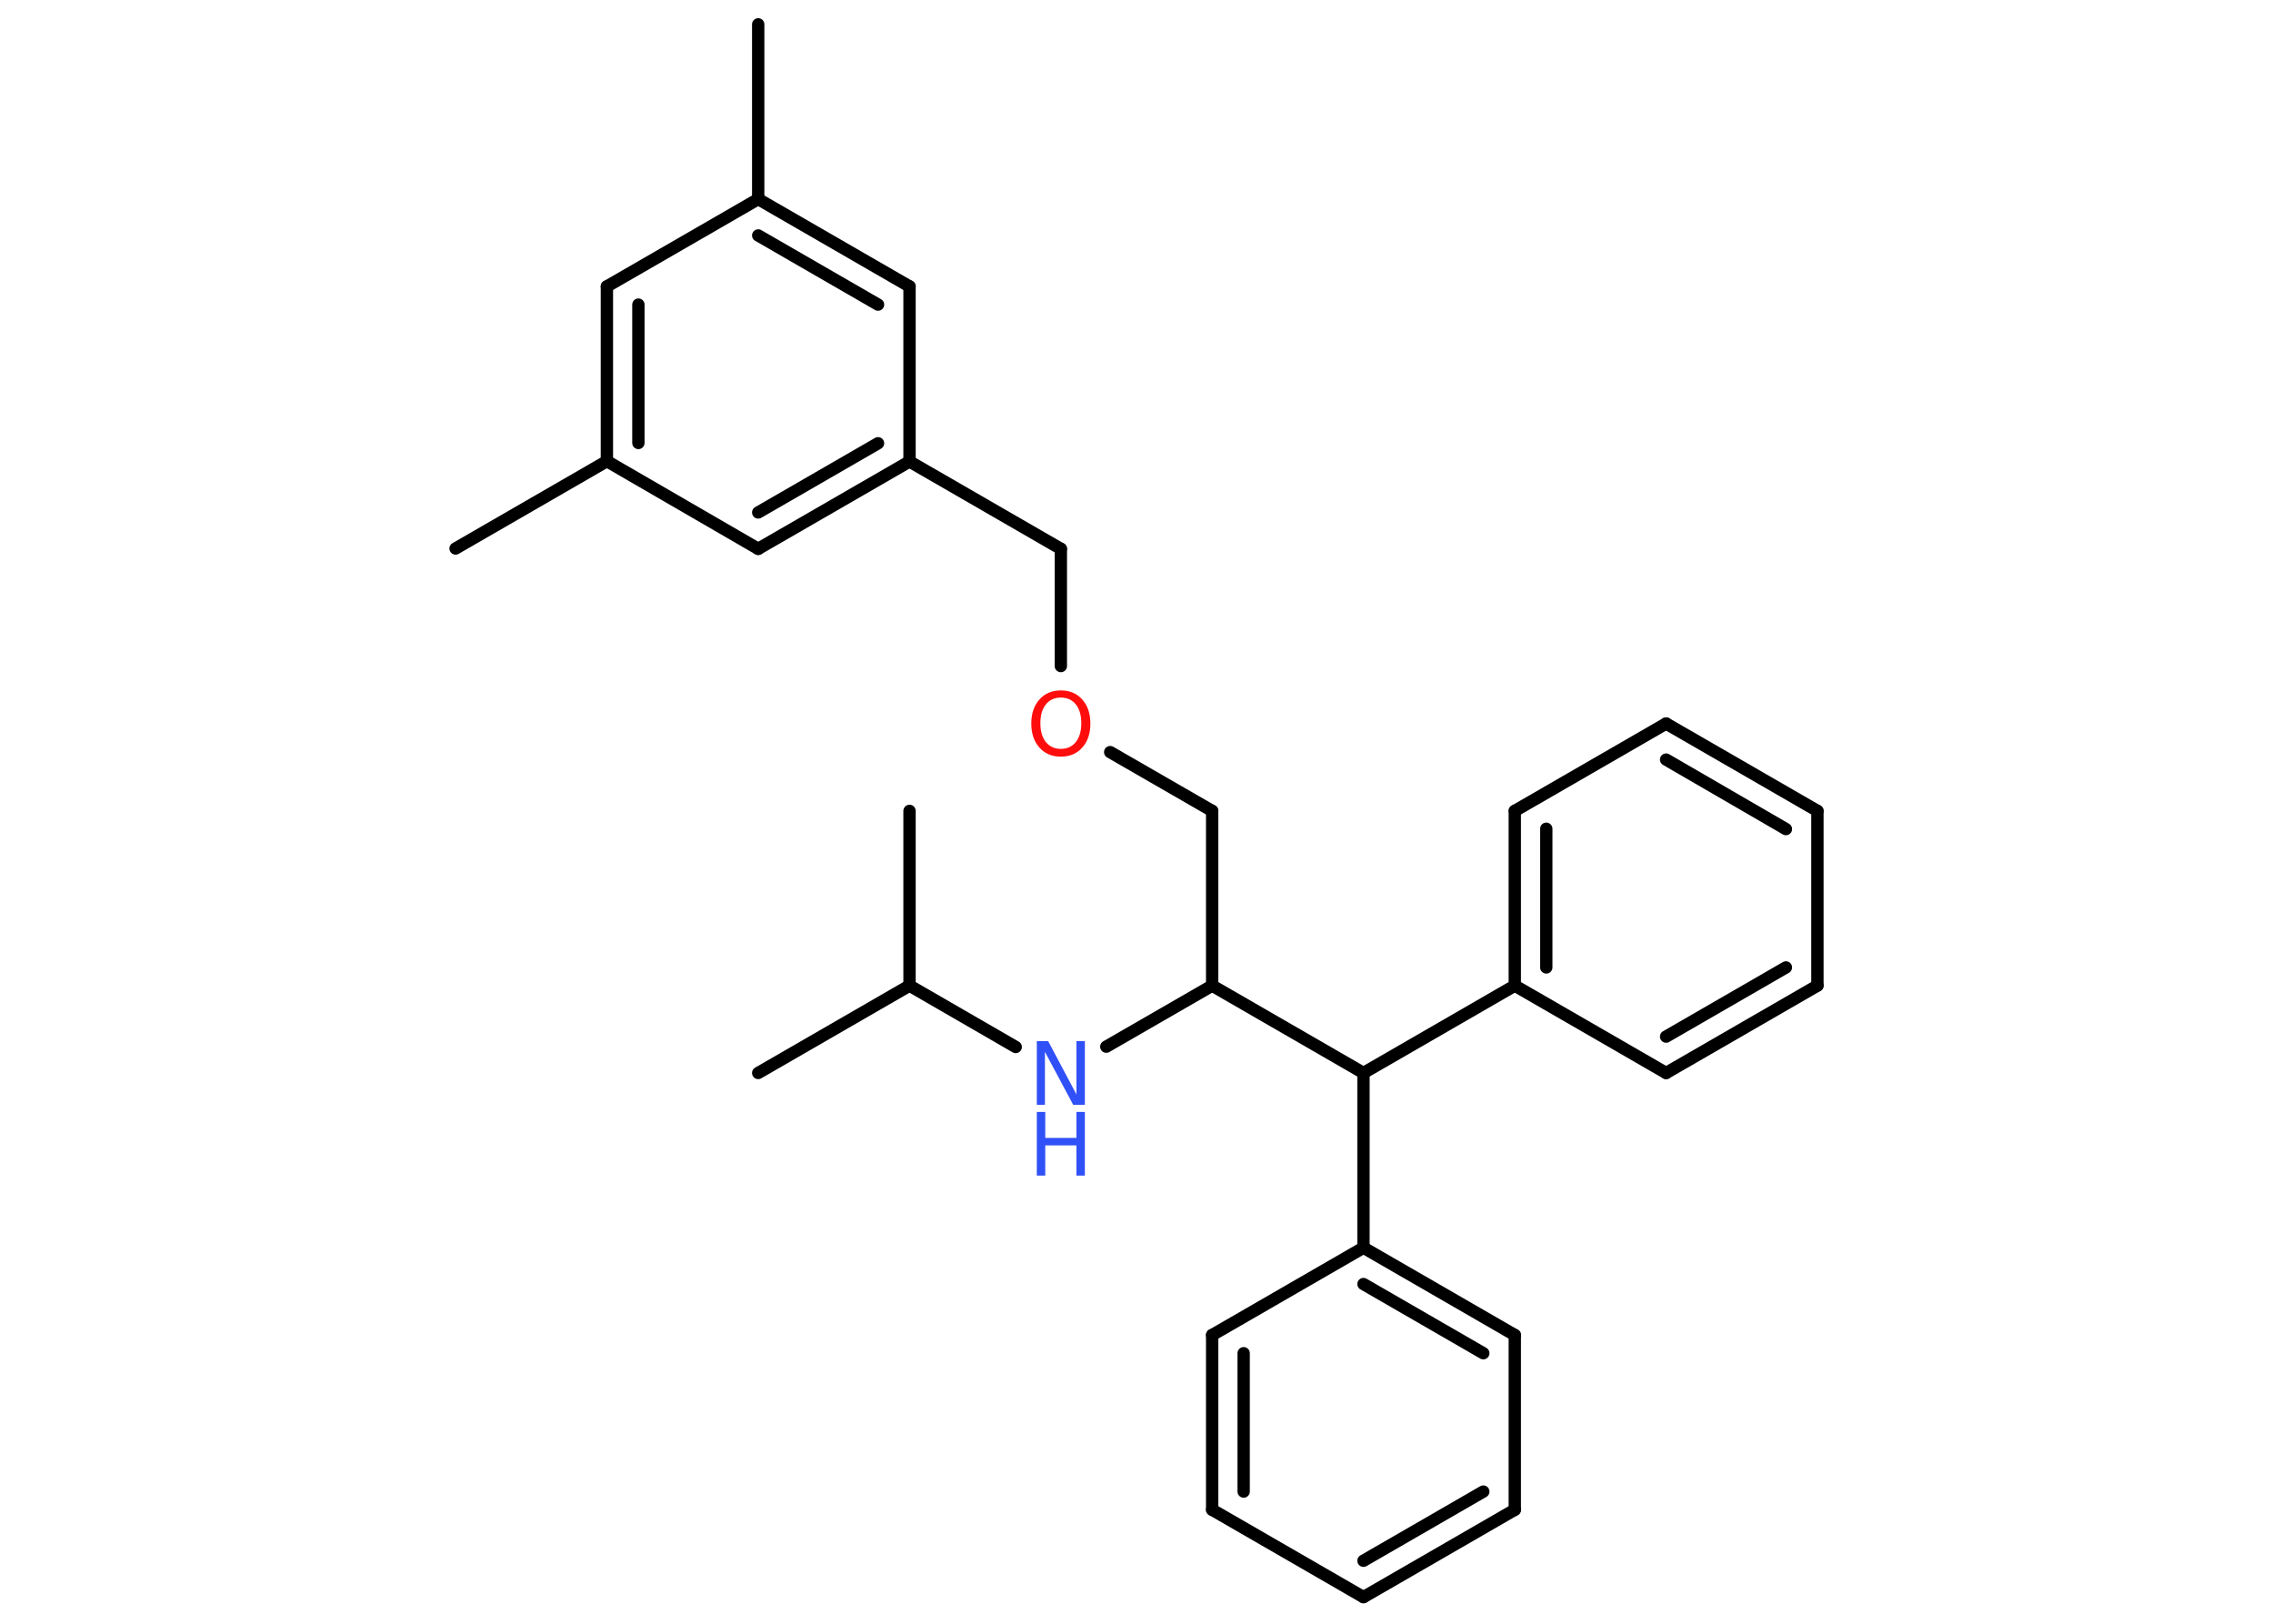 <?xml version='1.0' encoding='UTF-8'?>
<!DOCTYPE svg PUBLIC "-//W3C//DTD SVG 1.1//EN" "http://www.w3.org/Graphics/SVG/1.1/DTD/svg11.dtd">
<svg version='1.2' xmlns='http://www.w3.org/2000/svg' xmlns:xlink='http://www.w3.org/1999/xlink' width='70.0mm' height='50.0mm' viewBox='0 0 70.0 50.0'>
  <desc>Generated by the Chemistry Development Kit (http://github.com/cdk)</desc>
  <g stroke-linecap='round' stroke-linejoin='round' stroke='#000000' stroke-width='.38' fill='#3050F8'>
    <rect x='.0' y='.0' width='70.0' height='50.0' fill='#FFFFFF' stroke='none'/>
    <g id='mol1' class='mol'>
      <line id='mol1bnd1' class='bond' x1='14.03' y1='16.89' x2='18.69' y2='14.2'/>
      <g id='mol1bnd2' class='bond'>
        <line x1='18.69' y1='8.82' x2='18.69' y2='14.2'/>
        <line x1='19.66' y1='9.38' x2='19.66' y2='13.64'/>
      </g>
      <line id='mol1bnd3' class='bond' x1='18.69' y1='8.82' x2='23.35' y2='6.13'/>
      <line id='mol1bnd4' class='bond' x1='23.35' y1='6.13' x2='23.35' y2='.75'/>
      <g id='mol1bnd5' class='bond'>
        <line x1='28.01' y1='8.82' x2='23.35' y2='6.13'/>
        <line x1='27.04' y1='9.38' x2='23.35' y2='7.25'/>
      </g>
      <line id='mol1bnd6' class='bond' x1='28.01' y1='8.82' x2='28.01' y2='14.21'/>
      <line id='mol1bnd7' class='bond' x1='28.01' y1='14.21' x2='32.67' y2='16.9'/>
      <line id='mol1bnd8' class='bond' x1='32.67' y1='16.9' x2='32.67' y2='20.51'/>
      <line id='mol1bnd9' class='bond' x1='34.19' y1='23.16' x2='37.33' y2='24.97'/>
      <line id='mol1bnd10' class='bond' x1='37.33' y1='24.97' x2='37.33' y2='30.35'/>
      <line id='mol1bnd11' class='bond' x1='37.33' y1='30.35' x2='34.07' y2='32.23'/>
      <line id='mol1bnd12' class='bond' x1='31.28' y1='32.24' x2='28.01' y2='30.35'/>
      <line id='mol1bnd13' class='bond' x1='28.01' y1='30.35' x2='28.01' y2='24.97'/>
      <line id='mol1bnd14' class='bond' x1='28.01' y1='30.35' x2='23.35' y2='33.04'/>
      <line id='mol1bnd15' class='bond' x1='37.33' y1='30.35' x2='41.99' y2='33.04'/>
      <line id='mol1bnd16' class='bond' x1='41.99' y1='33.04' x2='41.99' y2='38.42'/>
      <g id='mol1bnd17' class='bond'>
        <line x1='46.65' y1='41.11' x2='41.99' y2='38.42'/>
        <line x1='45.68' y1='41.67' x2='41.99' y2='39.54'/>
      </g>
      <line id='mol1bnd18' class='bond' x1='46.65' y1='41.11' x2='46.65' y2='46.49'/>
      <g id='mol1bnd19' class='bond'>
        <line x1='41.99' y1='49.18' x2='46.65' y2='46.49'/>
        <line x1='41.99' y1='48.06' x2='45.68' y2='45.93'/>
      </g>
      <line id='mol1bnd20' class='bond' x1='41.99' y1='49.18' x2='37.33' y2='46.49'/>
      <g id='mol1bnd21' class='bond'>
        <line x1='37.33' y1='41.11' x2='37.33' y2='46.49'/>
        <line x1='38.3' y1='41.67' x2='38.3' y2='45.93'/>
      </g>
      <line id='mol1bnd22' class='bond' x1='41.99' y1='38.42' x2='37.33' y2='41.11'/>
      <line id='mol1bnd23' class='bond' x1='41.99' y1='33.04' x2='46.65' y2='30.35'/>
      <g id='mol1bnd24' class='bond'>
        <line x1='46.65' y1='24.97' x2='46.65' y2='30.35'/>
        <line x1='47.62' y1='25.52' x2='47.62' y2='29.79'/>
      </g>
      <line id='mol1bnd25' class='bond' x1='46.65' y1='24.97' x2='51.31' y2='22.28'/>
      <g id='mol1bnd26' class='bond'>
        <line x1='55.97' y1='24.97' x2='51.31' y2='22.28'/>
        <line x1='55.0' y1='25.53' x2='51.31' y2='23.39'/>
      </g>
      <line id='mol1bnd27' class='bond' x1='55.97' y1='24.97' x2='55.97' y2='30.35'/>
      <g id='mol1bnd28' class='bond'>
        <line x1='51.31' y1='33.04' x2='55.97' y2='30.35'/>
        <line x1='51.31' y1='31.92' x2='55.0' y2='29.79'/>
      </g>
      <line id='mol1bnd29' class='bond' x1='46.65' y1='30.35' x2='51.31' y2='33.04'/>
      <g id='mol1bnd30' class='bond'>
        <line x1='23.35' y1='16.9' x2='28.01' y2='14.21'/>
        <line x1='23.35' y1='15.78' x2='27.04' y2='13.65'/>
      </g>
      <line id='mol1bnd31' class='bond' x1='18.69' y1='14.2' x2='23.35' y2='16.9'/>
      <path id='mol1atm9' class='atom' d='M32.67 21.48q-.29 .0 -.46 .21q-.17 .21 -.17 .58q.0 .37 .17 .58q.17 .21 .46 .21q.29 .0 .46 -.21q.17 -.21 .17 -.58q.0 -.37 -.17 -.58q-.17 -.21 -.46 -.21zM32.67 21.26q.41 .0 .66 .28q.25 .28 .25 .74q.0 .46 -.25 .74q-.25 .28 -.66 .28q-.41 .0 -.66 -.28q-.25 -.28 -.25 -.74q.0 -.46 .25 -.74q.25 -.28 .66 -.28z' stroke='none' fill='#FF0D0D'/>
      <g id='mol1atm12' class='atom'>
        <path d='M31.93 32.06h.35l.87 1.64v-1.64h.26v1.96h-.36l-.87 -1.63v1.63h-.25v-1.96z' stroke='none'/>
        <path d='M31.93 34.24h.26v.8h.96v-.8h.26v1.96h-.26v-.93h-.96v.93h-.26v-1.96z' stroke='none'/>
      </g>
    </g>
  </g>
</svg>
